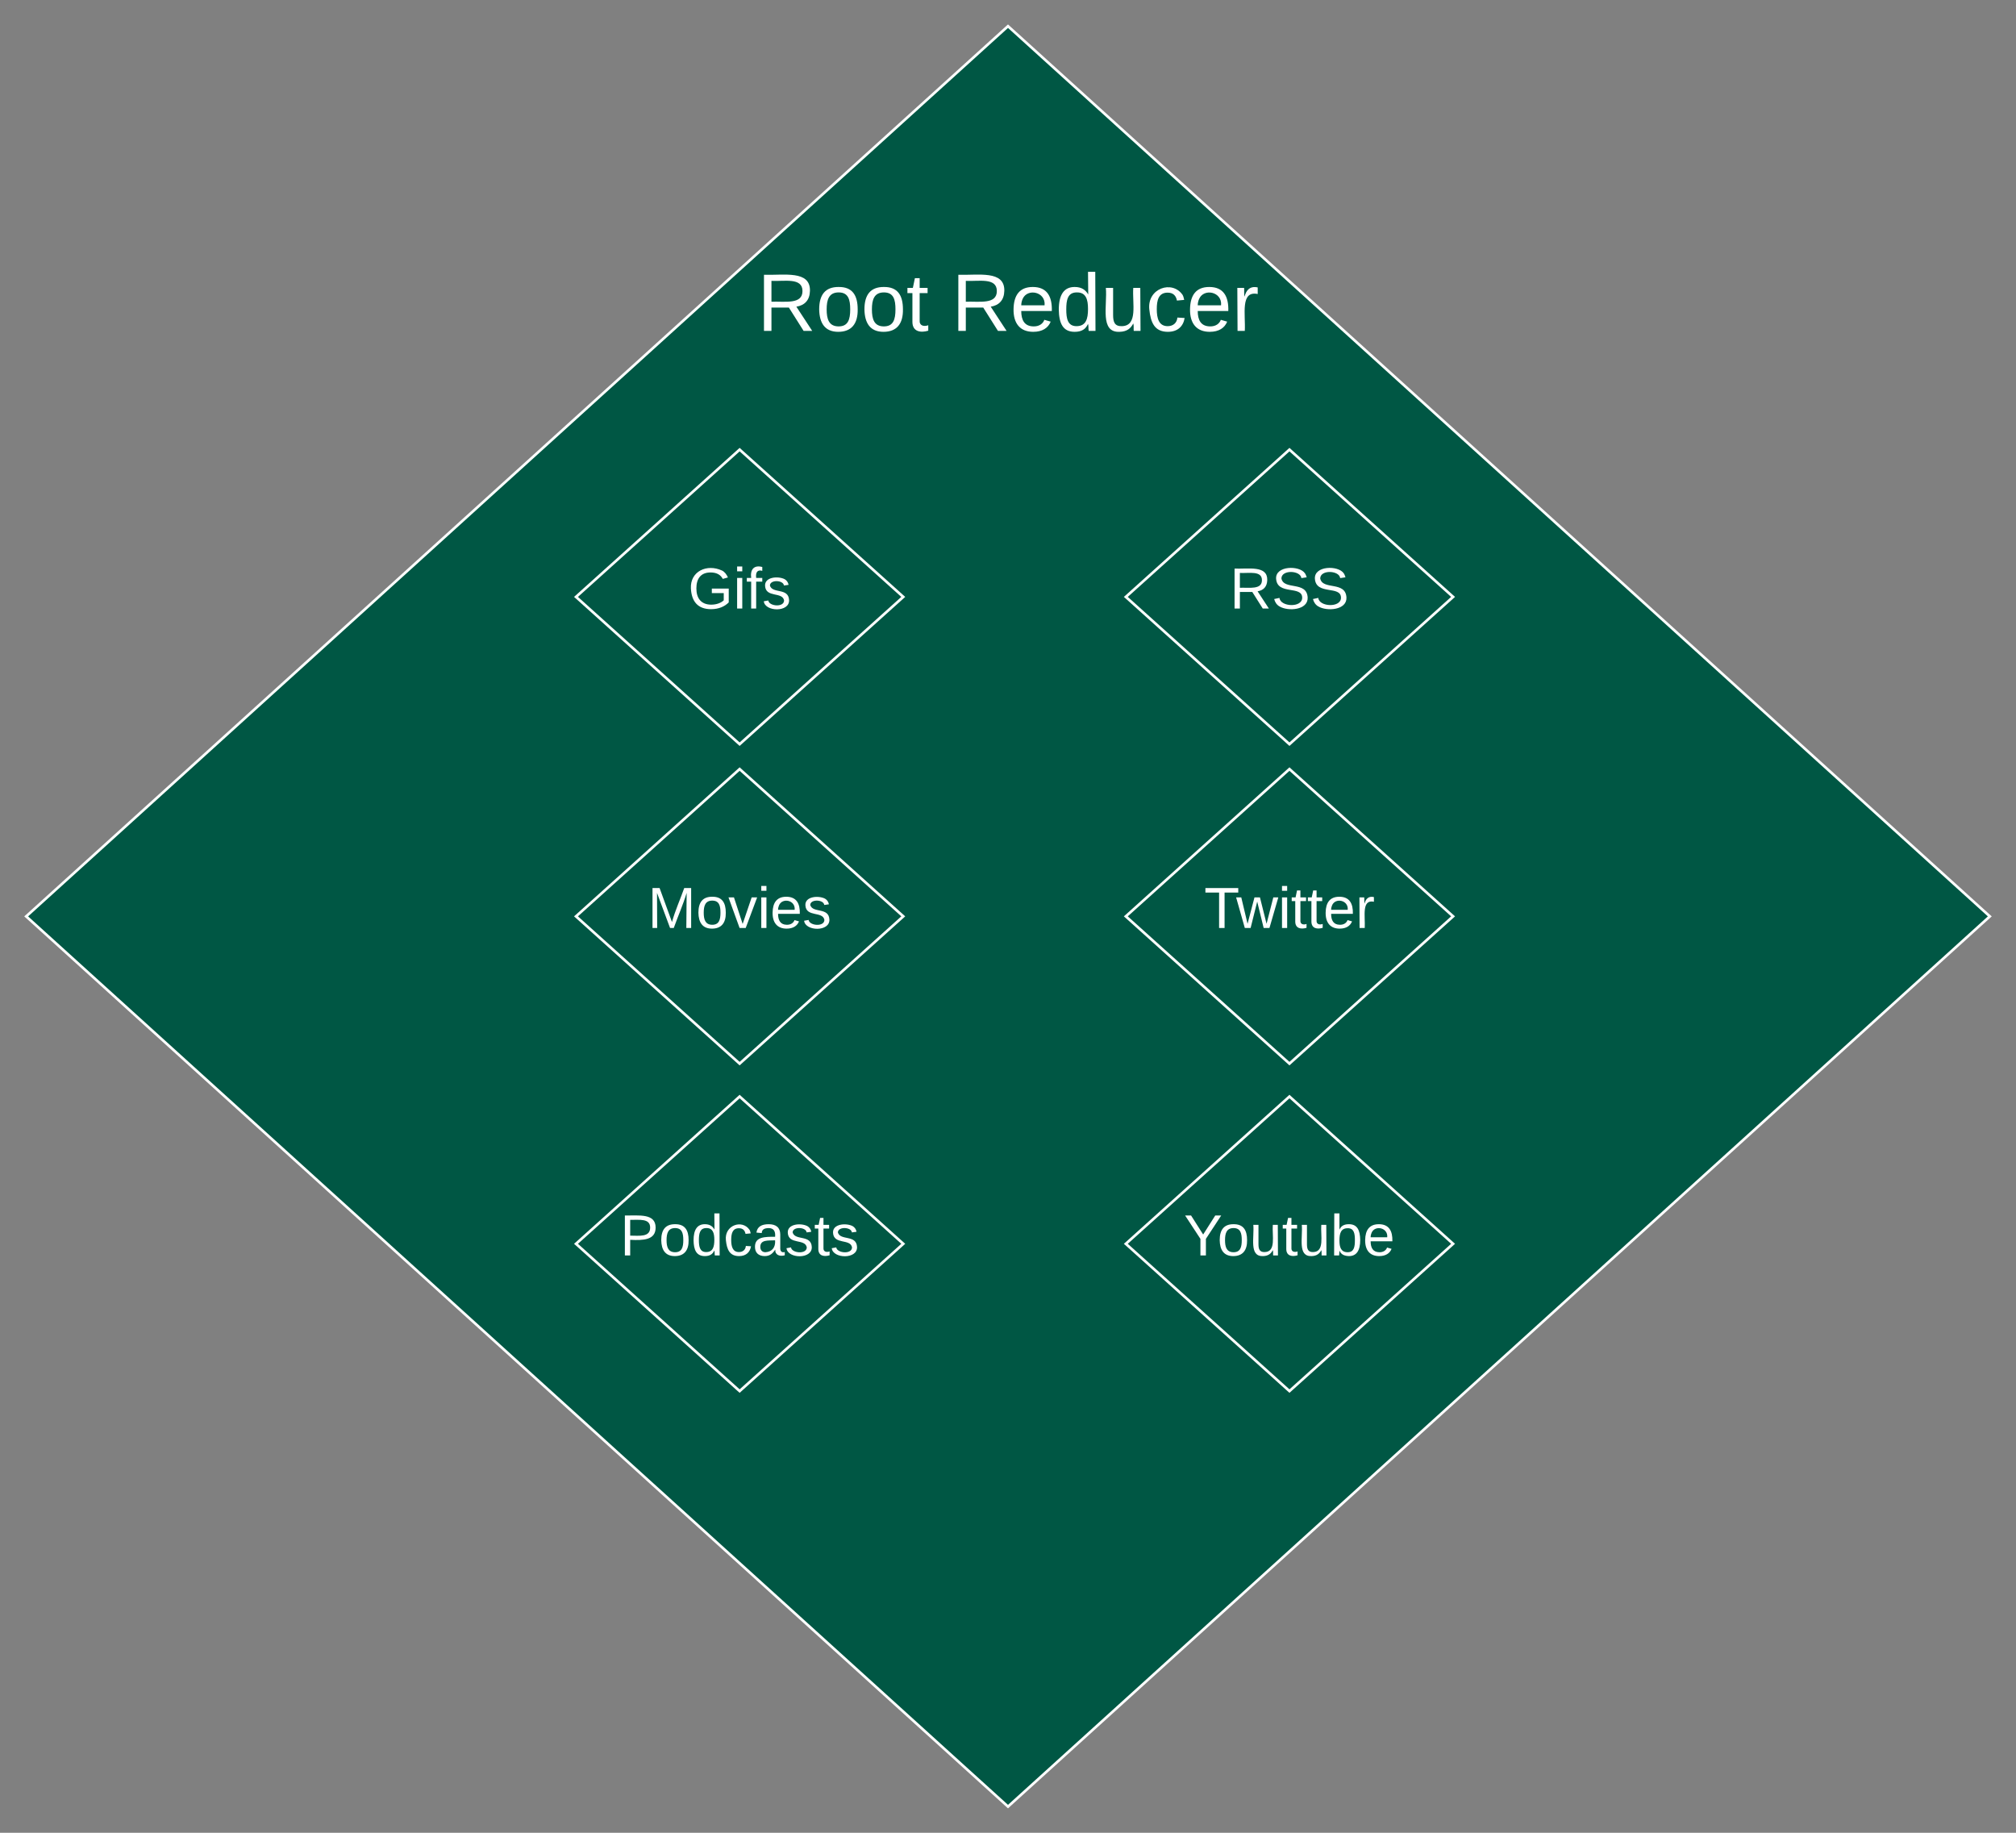 <svg xmlns="http://www.w3.org/2000/svg" xmlns:xlink="http://www.w3.org/1999/xlink" xmlns:lucid="lucid" width="1540" height="1400"><rect width="100%" height="100%" fill="#808080" stroke="none"/><g transform="translate(-40 20)" lucid:page-tab-id="30X_g8aT9IPz"><path d="M810 0l750 680-750 680L60 680z" stroke="#fff" stroke-width="2" fill="#005744"/><use xlink:href="#a" transform="matrix(1,0,0,1,65,5) translate(553.407 227.778)"/><use xlink:href="#b" transform="matrix(1,0,0,1,65,5) translate(701.877 227.778)"/><path d="M605 323.45l125 112.5-125 112.5-125-112.5z" stroke="#fff" stroke-width="2" fill="#005744"/><use xlink:href="#c" transform="matrix(1,0,0,1,485,328.447) translate(80.556 116.389)"/><path d="M605 567.47l125 112.5-125 112.5-125-112.5z" stroke="#fff" stroke-width="2" fill="#005744"/><use xlink:href="#d" transform="matrix(1,0,0,1,485,572.47) translate(49.753 116.389)"/><path d="M605 817.6l125 112.5-125 112.5-125-112.5z" stroke="#fff" stroke-width="2" fill="#005744"/><use xlink:href="#e" transform="matrix(1,0,0,1,485,822.605) translate(28.642 116.389)"/><path d="M1025 323.45l125 112.5-125 112.5-125-112.5z" stroke="#fff" stroke-width="2" fill="#005744"/><use xlink:href="#f" transform="matrix(1,0,0,1,905,328.447) translate(74.383 116.389)"/><path d="M1025 567.47l125 112.5-125 112.5-125-112.5z" stroke="#fff" stroke-width="2" fill="#005744"/><use xlink:href="#g" transform="matrix(1,0,0,1,905,572.47) translate(54.815 116.389)"/><path d="M1025 817.6l125 112.5-125 112.5-125-112.5z" stroke="#fff" stroke-width="2" fill="#005744"/><use xlink:href="#h" transform="matrix(1,0,0,1,905,822.605) translate(39.321 116.389)"/><defs><path fill="#fff" d="M233-177c-1 41-23 64-60 70L243 0h-38l-65-103H63V0H30v-248c88 3 205-21 203 71zM63-129c60-2 137 13 137-47 0-61-80-42-137-45v92" id="i"/><path fill="#fff" d="M100-194c62-1 85 37 85 99 1 63-27 99-86 99S16-35 15-95c0-66 28-99 85-99zM99-20c44 1 53-31 53-75 0-43-8-75-51-75s-53 32-53 75 10 74 51 75" id="j"/><path fill="#fff" d="M59-47c-2 24 18 29 38 22v24C64 9 27 4 27-40v-127H5v-23h24l9-43h21v43h35v23H59v120" id="k"/><g id="a"><use transform="matrix(0.173,0,0,0.173,0,0)" xlink:href="#i"/><use transform="matrix(0.173,0,0,0.173,44.765,0)" xlink:href="#j"/><use transform="matrix(0.173,0,0,0.173,79.333,0)" xlink:href="#j"/><use transform="matrix(0.173,0,0,0.173,113.901,0)" xlink:href="#k"/></g><path fill="#fff" d="M100-194c63 0 86 42 84 106H49c0 40 14 67 53 68 26 1 43-12 49-29l28 8c-11 28-37 45-77 45C44 4 14-33 15-96c1-61 26-98 85-98zm52 81c6-60-76-77-97-28-3 7-6 17-6 28h103" id="l"/><path fill="#fff" d="M85-194c31 0 48 13 60 33l-1-100h32l1 261h-30c-2-10 0-23-3-31C134-8 116 4 85 4 32 4 16-35 15-94c0-66 23-100 70-100zm9 24c-40 0-46 34-46 75 0 40 6 74 45 74 42 0 51-32 51-76 0-42-9-74-50-73" id="m"/><path fill="#fff" d="M84 4C-5 8 30-112 23-190h32v120c0 31 7 50 39 49 72-2 45-101 50-169h31l1 190h-30c-1-10 1-25-2-33-11 22-28 36-60 37" id="n"/><path fill="#fff" d="M96-169c-40 0-48 33-48 73s9 75 48 75c24 0 41-14 43-38l32 2c-6 37-31 61-74 61-59 0-76-41-82-99-10-93 101-131 147-64 4 7 5 14 7 22l-32 3c-4-21-16-35-41-35" id="o"/><path fill="#fff" d="M114-163C36-179 61-72 57 0H25l-1-190h30c1 12-1 29 2 39 6-27 23-49 58-41v29" id="p"/><g id="b"><use transform="matrix(0.173,0,0,0.173,0,0)" xlink:href="#i"/><use transform="matrix(0.173,0,0,0.173,44.765,0)" xlink:href="#l"/><use transform="matrix(0.173,0,0,0.173,79.333,0)" xlink:href="#m"/><use transform="matrix(0.173,0,0,0.173,113.901,0)" xlink:href="#n"/><use transform="matrix(0.173,0,0,0.173,148.469,0)" xlink:href="#o"/><use transform="matrix(0.173,0,0,0.173,179.58,0)" xlink:href="#l"/><use transform="matrix(0.173,0,0,0.173,214.148,0)" xlink:href="#p"/></g><path fill="#fff" d="M143 4C61 4 22-44 18-125c-5-107 100-154 193-111 17 8 29 25 37 43l-32 9c-13-25-37-40-76-40-61 0-88 39-88 99 0 61 29 100 91 101 35 0 62-11 79-27v-45h-74v-28h105v86C228-13 192 4 143 4" id="q"/><path fill="#fff" d="M24-231v-30h32v30H24zM24 0v-190h32V0H24" id="r"/><path fill="#fff" d="M101-234c-31-9-42 10-38 44h38v23H63V0H32v-167H5v-23h27c-7-52 17-82 69-68v24" id="s"/><path fill="#fff" d="M135-143c-3-34-86-38-87 0 15 53 115 12 119 90S17 21 10-45l28-5c4 36 97 45 98 0-10-56-113-15-118-90-4-57 82-63 122-42 12 7 21 19 24 35" id="t"/><g id="c"><use transform="matrix(0.123,0,0,0.123,0,0)" xlink:href="#q"/><use transform="matrix(0.123,0,0,0.123,34.568,0)" xlink:href="#r"/><use transform="matrix(0.123,0,0,0.123,44.321,0)" xlink:href="#s"/><use transform="matrix(0.123,0,0,0.123,56.667,0)" xlink:href="#t"/></g><path fill="#fff" d="M240 0l2-218c-23 76-54 145-80 218h-23L58-218 59 0H30v-248h44l77 211c21-75 51-140 76-211h43V0h-30" id="u"/><path fill="#fff" d="M108 0H70L1-190h34L89-25l56-165h34" id="v"/><g id="d"><use transform="matrix(0.123,0,0,0.123,0,0)" xlink:href="#u"/><use transform="matrix(0.123,0,0,0.123,36.914,0)" xlink:href="#j"/><use transform="matrix(0.123,0,0,0.123,61.605,0)" xlink:href="#v"/><use transform="matrix(0.123,0,0,0.123,83.827,0)" xlink:href="#r"/><use transform="matrix(0.123,0,0,0.123,93.58,0)" xlink:href="#l"/><use transform="matrix(0.123,0,0,0.123,118.272,0)" xlink:href="#t"/></g><path fill="#fff" d="M30-248c87 1 191-15 191 75 0 78-77 80-158 76V0H30v-248zm33 125c57 0 124 11 124-50 0-59-68-47-124-48v98" id="w"/><path fill="#fff" d="M141-36C126-15 110 5 73 4 37 3 15-17 15-53c-1-64 63-63 125-63 3-35-9-54-41-54-24 1-41 7-42 31l-33-3c5-37 33-52 76-52 45 0 72 20 72 64v82c-1 20 7 32 28 27v20c-31 9-61-2-59-35zM48-53c0 20 12 33 32 33 41-3 63-29 60-74-43 2-92-5-92 41" id="x"/><g id="e"><use transform="matrix(0.123,0,0,0.123,0,0)" xlink:href="#w"/><use transform="matrix(0.123,0,0,0.123,29.63,0)" xlink:href="#j"/><use transform="matrix(0.123,0,0,0.123,54.321,0)" xlink:href="#m"/><use transform="matrix(0.123,0,0,0.123,79.012,0)" xlink:href="#o"/><use transform="matrix(0.123,0,0,0.123,101.235,0)" xlink:href="#x"/><use transform="matrix(0.123,0,0,0.123,125.926,0)" xlink:href="#t"/><use transform="matrix(0.123,0,0,0.123,148.148,0)" xlink:href="#k"/><use transform="matrix(0.123,0,0,0.123,160.494,0)" xlink:href="#t"/></g><path fill="#fff" d="M185-189c-5-48-123-54-124 2 14 75 158 14 163 119 3 78-121 87-175 55-17-10-28-26-33-46l33-7c5 56 141 63 141-1 0-78-155-14-162-118-5-82 145-84 179-34 5 7 8 16 11 25" id="y"/><g id="f"><use transform="matrix(0.123,0,0,0.123,0,0)" xlink:href="#i"/><use transform="matrix(0.123,0,0,0.123,31.975,0)" xlink:href="#y"/><use transform="matrix(0.123,0,0,0.123,61.605,0)" xlink:href="#y"/></g><path fill="#fff" d="M127-220V0H93v-220H8v-28h204v28h-85" id="z"/><path fill="#fff" d="M206 0h-36l-40-164L89 0H53L-1-190h32L70-26l43-164h34l41 164 42-164h31" id="A"/><g id="g"><use transform="matrix(0.123,0,0,0.123,0,0)" xlink:href="#z"/><use transform="matrix(0.123,0,0,0.123,24.568,0)" xlink:href="#A"/><use transform="matrix(0.123,0,0,0.123,56.543,0)" xlink:href="#r"/><use transform="matrix(0.123,0,0,0.123,66.296,0)" xlink:href="#k"/><use transform="matrix(0.123,0,0,0.123,78.642,0)" xlink:href="#k"/><use transform="matrix(0.123,0,0,0.123,90.988,0)" xlink:href="#l"/><use transform="matrix(0.123,0,0,0.123,115.679,0)" xlink:href="#p"/></g><path fill="#fff" d="M137-103V0h-34v-103L8-248h37l75 118 75-118h37" id="B"/><path fill="#fff" d="M115-194c53 0 69 39 70 98 0 66-23 100-70 100C84 3 66-7 56-30L54 0H23l1-261h32v101c10-23 28-34 59-34zm-8 174c40 0 45-34 45-75 0-40-5-75-45-74-42 0-51 32-51 76 0 43 10 73 51 73" id="C"/><g id="h"><use transform="matrix(0.123,0,0,0.123,0,0)" xlink:href="#B"/><use transform="matrix(0.123,0,0,0.123,25.556,0)" xlink:href="#j"/><use transform="matrix(0.123,0,0,0.123,50.247,0)" xlink:href="#n"/><use transform="matrix(0.123,0,0,0.123,74.938,0)" xlink:href="#k"/><use transform="matrix(0.123,0,0,0.123,87.284,0)" xlink:href="#n"/><use transform="matrix(0.123,0,0,0.123,111.975,0)" xlink:href="#C"/><use transform="matrix(0.123,0,0,0.123,136.667,0)" xlink:href="#l"/></g></defs></g></svg>